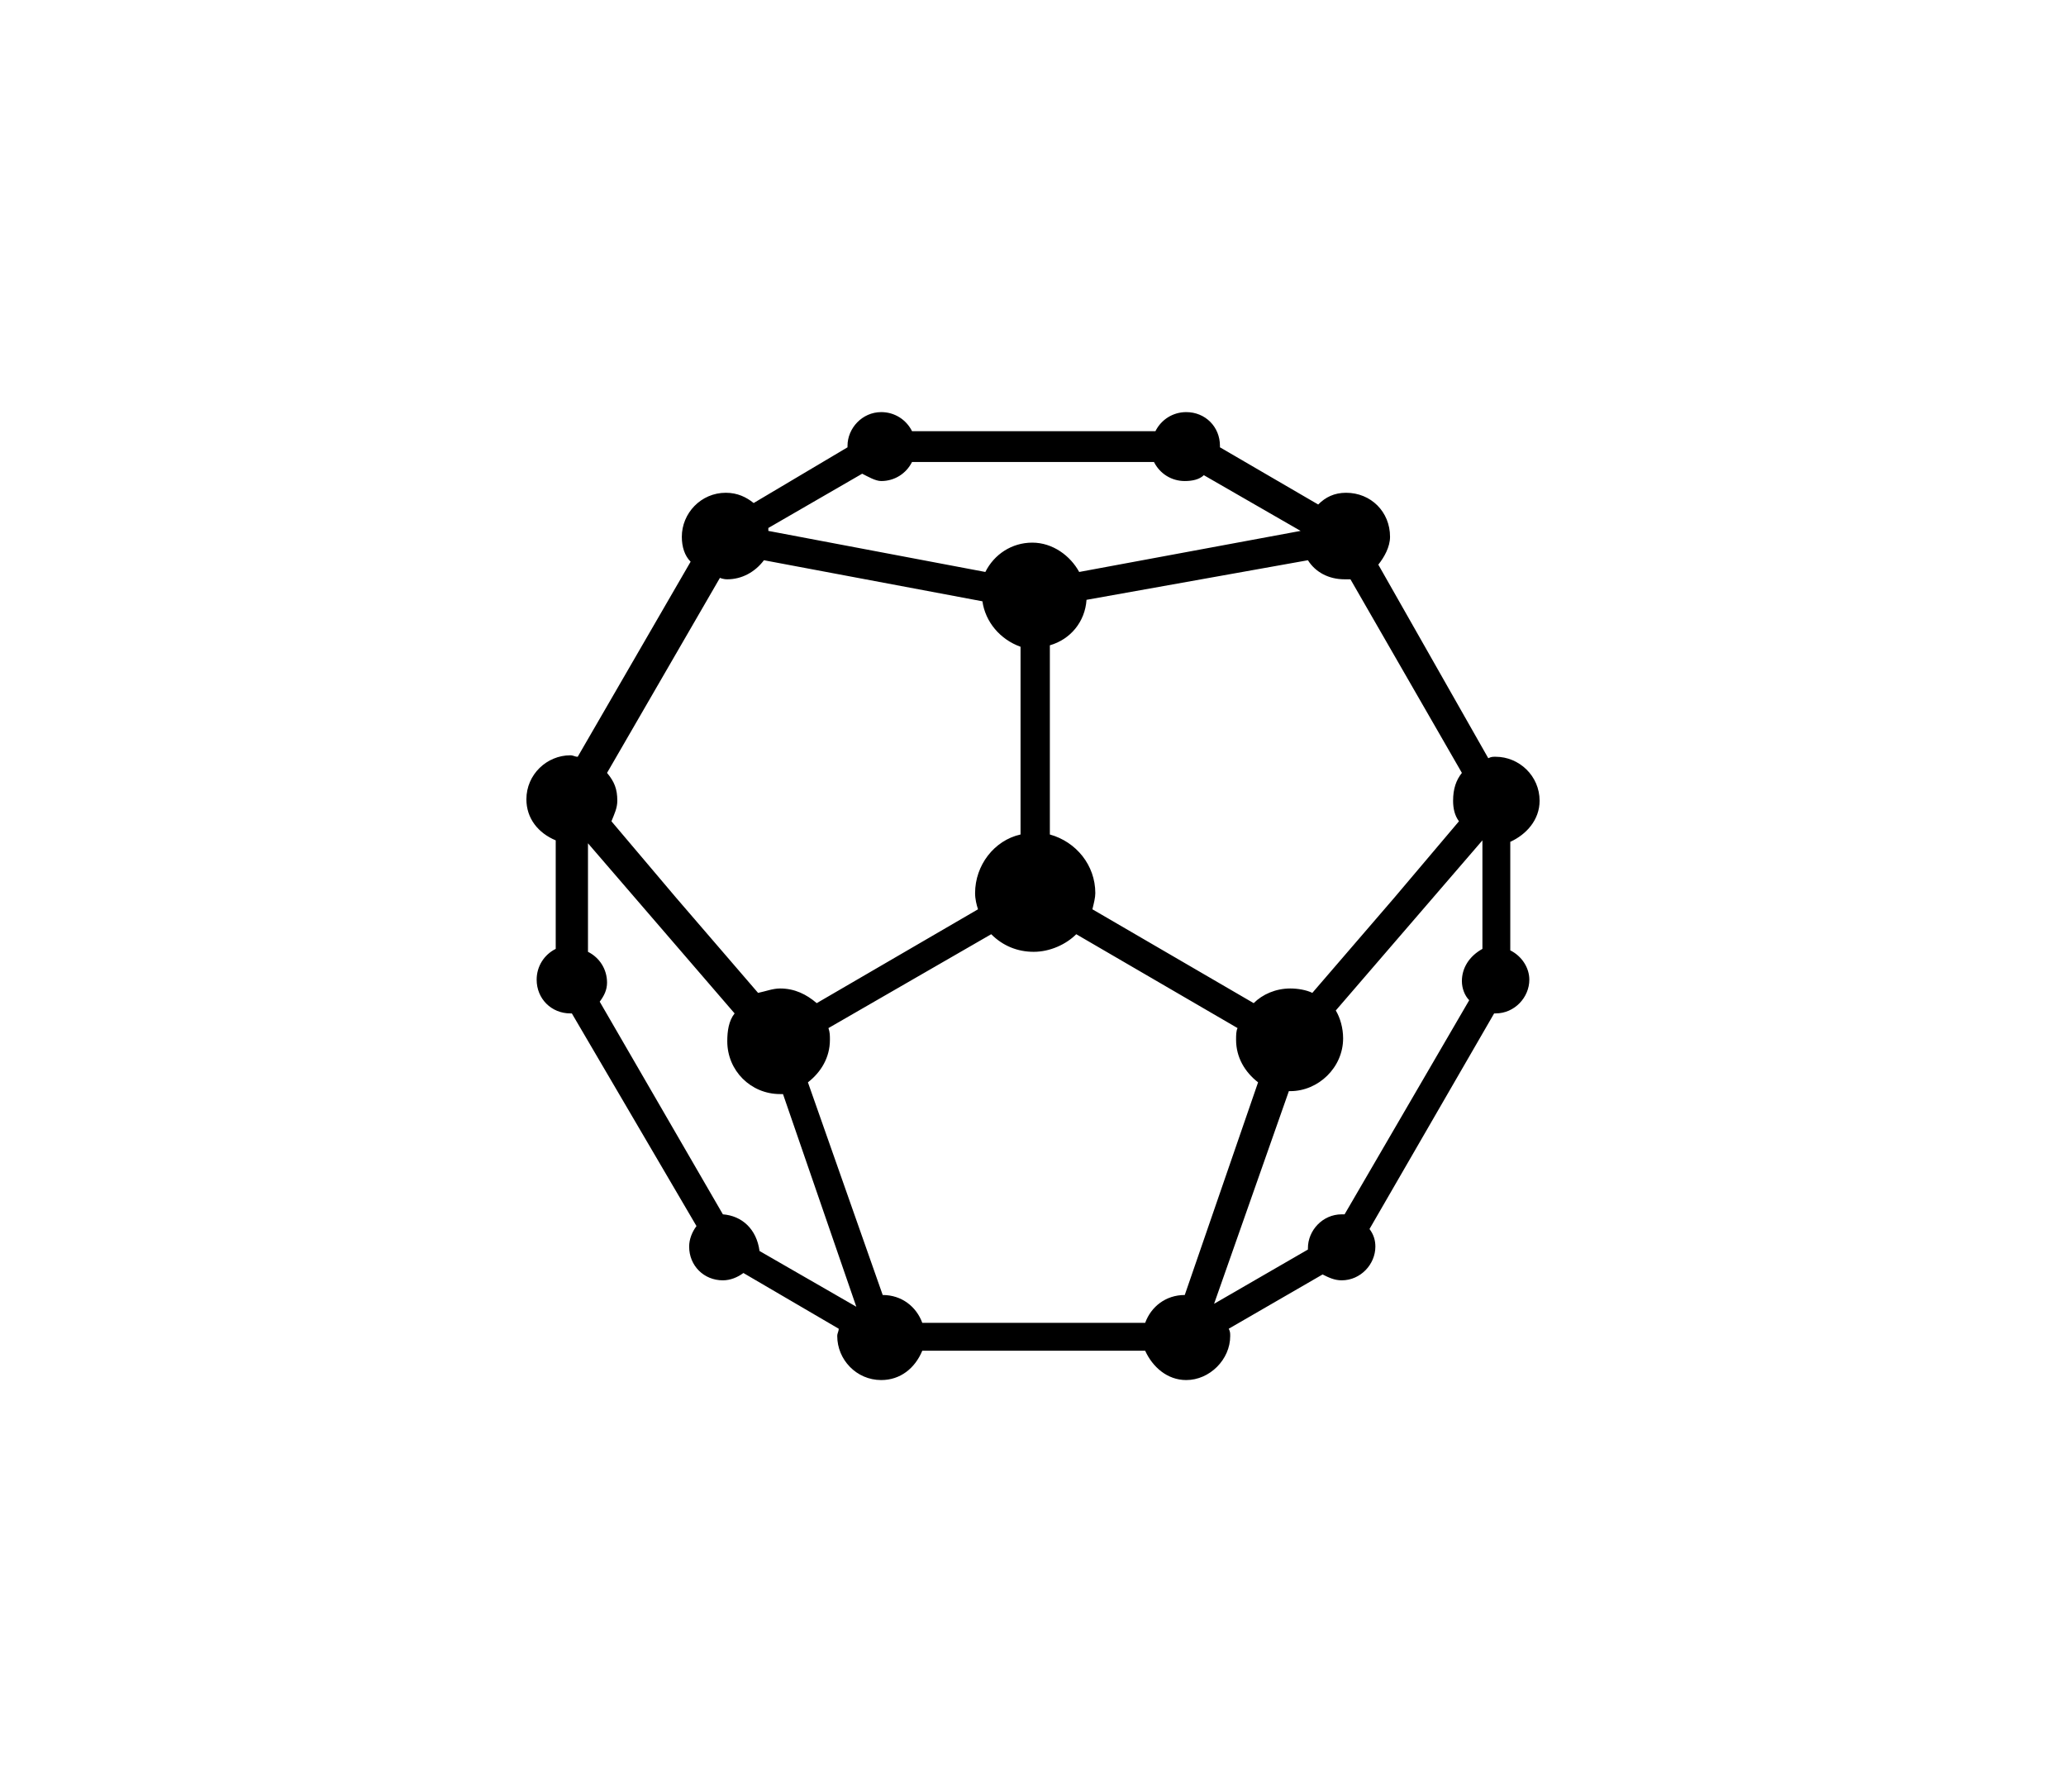 <?xml version="1.0" encoding="UTF-8"?><svg id="Layer_1" xmlns="http://www.w3.org/2000/svg" viewBox="0 0 140.9 122.2"><defs><style>.cls-1,.cls-2{stroke-width:0px;}.cls-2{fill:#fff;}</style></defs><rect class="cls-2" width="140.9" height="122.2"/><path class="cls-1" d="M103,64.8v-7.4c1.1-.5,2-1.5,2-2.8,0-1.7-1.4-3-3-3-.2,0-.3,0-.5.1l-7.5-13.2c.4-.5.8-1.2.8-1.9,0-1.7-1.3-3-3-3-.8,0-1.4.3-1.9.8l-6.7-3.9v-.1c0-1.3-1-2.3-2.3-2.3-.9,0-1.7.5-2.1,1.3h-16.6c-.4-.8-1.2-1.3-2.1-1.3-1.3,0-2.3,1.1-2.3,2.3v.1l-6.4,3.8c-.5-.4-1.1-.7-1.9-.7-1.7,0-3,1.4-3,3,0,.7.2,1.3.6,1.7l-7.7,13.3c-.2,0-.3-.1-.5-.1-1.6,0-3,1.3-3,3,0,1.3.8,2.3,2,2.8v7.4c-.8.4-1.3,1.2-1.3,2.1,0,1.3,1,2.3,2.3,2.3h.1l8.5,14.5c-.3.4-.5.9-.5,1.4,0,1.3,1,2.3,2.3,2.3.5,0,1-.2,1.4-.5l6.5,3.8c0,.2-.1.3-.1.5,0,1.6,1.3,3,3,3,1.3,0,2.3-.8,2.8-2h15.2c.5,1.1,1.5,2,2.8,2,1.6,0,3-1.4,3-3,0-.2,0-.3-.1-.5l6.4-3.7c.4.2.8.4,1.3.4,1.3,0,2.3-1.1,2.3-2.3,0-.4-.1-.8-.4-1.2l8.5-14.7h.1c1.3,0,2.3-1.1,2.3-2.3,0-.8-.5-1.6-1.3-2h0ZM99.7,66.9c0,.5.2,1,.5,1.3l-8.5,14.6h-.2c-1.3,0-2.3,1.1-2.3,2.3v.1l-6.4,3.7,5.1-14.5h.1c1.9,0,3.6-1.6,3.6-3.6,0-.7-.2-1.4-.5-1.9l10-11.6v7.4c-.9.5-1.4,1.3-1.4,2.2ZM49.3,82.8l-8.4-14.5c.3-.4.5-.8.5-1.3,0-.9-.5-1.7-1.3-2.1v-7.4l10,11.6c-.4.5-.5,1.2-.5,1.9,0,2,1.6,3.6,3.6,3.6h.2l5,14.5-6.6-3.8c-.2-1.5-1.2-2.4-2.5-2.5ZM60.1,32.8c.9,0,1.7-.5,2.1-1.3h16.5c.4.8,1.2,1.3,2.1,1.3.5,0,1-.1,1.3-.4l6.6,3.8h0l-15.1,2.8c-.6-1.1-1.8-2-3.2-2s-2.6.8-3.2,2l-14.8-2.8v-.2l6.4-3.7c.4.2.9.5,1.3.5ZM99.1,54.6c0,.5.1,1,.4,1.4l-4.4,5.2-5.6,6.5c-.4-.2-1-.3-1.5-.3-1,0-1.9.4-2.5,1l-11-6.4c.1-.4.2-.8.2-1.1,0-1.9-1.3-3.5-3.1-4v-12.9c1.4-.4,2.4-1.6,2.5-3.1l15.1-2.7c.5.8,1.4,1.3,2.5,1.3h.4l7.6,13.2c-.4.5-.6,1.1-.6,1.9ZM49.6,39.5c1,0,1.9-.5,2.5-1.3l14.9,2.8c.2,1.4,1.2,2.6,2.6,3.1v12.8c-1.8.4-3.1,2.1-3.1,4,0,.4.1.8.2,1.1l-11,6.4c-.7-.6-1.5-1-2.5-1-.5,0-1,.2-1.5.3l-5.6-6.5-4.4-5.2c.2-.5.4-.9.4-1.4,0-.8-.2-1.3-.7-1.9l7.7-13.3s.2.1.5.1h0ZM60.2,88.3l-5.1-14.5c.9-.7,1.5-1.7,1.5-2.9,0-.3,0-.5-.1-.8l11.1-6.4c.8.8,1.8,1.2,2.9,1.2s2.2-.5,2.9-1.2l11,6.4c-.1.2-.1.5-.1.8,0,1.2.6,2.2,1.5,2.9l-5,14.5c-1.3,0-2.3.8-2.7,1.9h-15.2c-.4-1.1-1.4-1.9-2.7-1.9Z"/></svg>